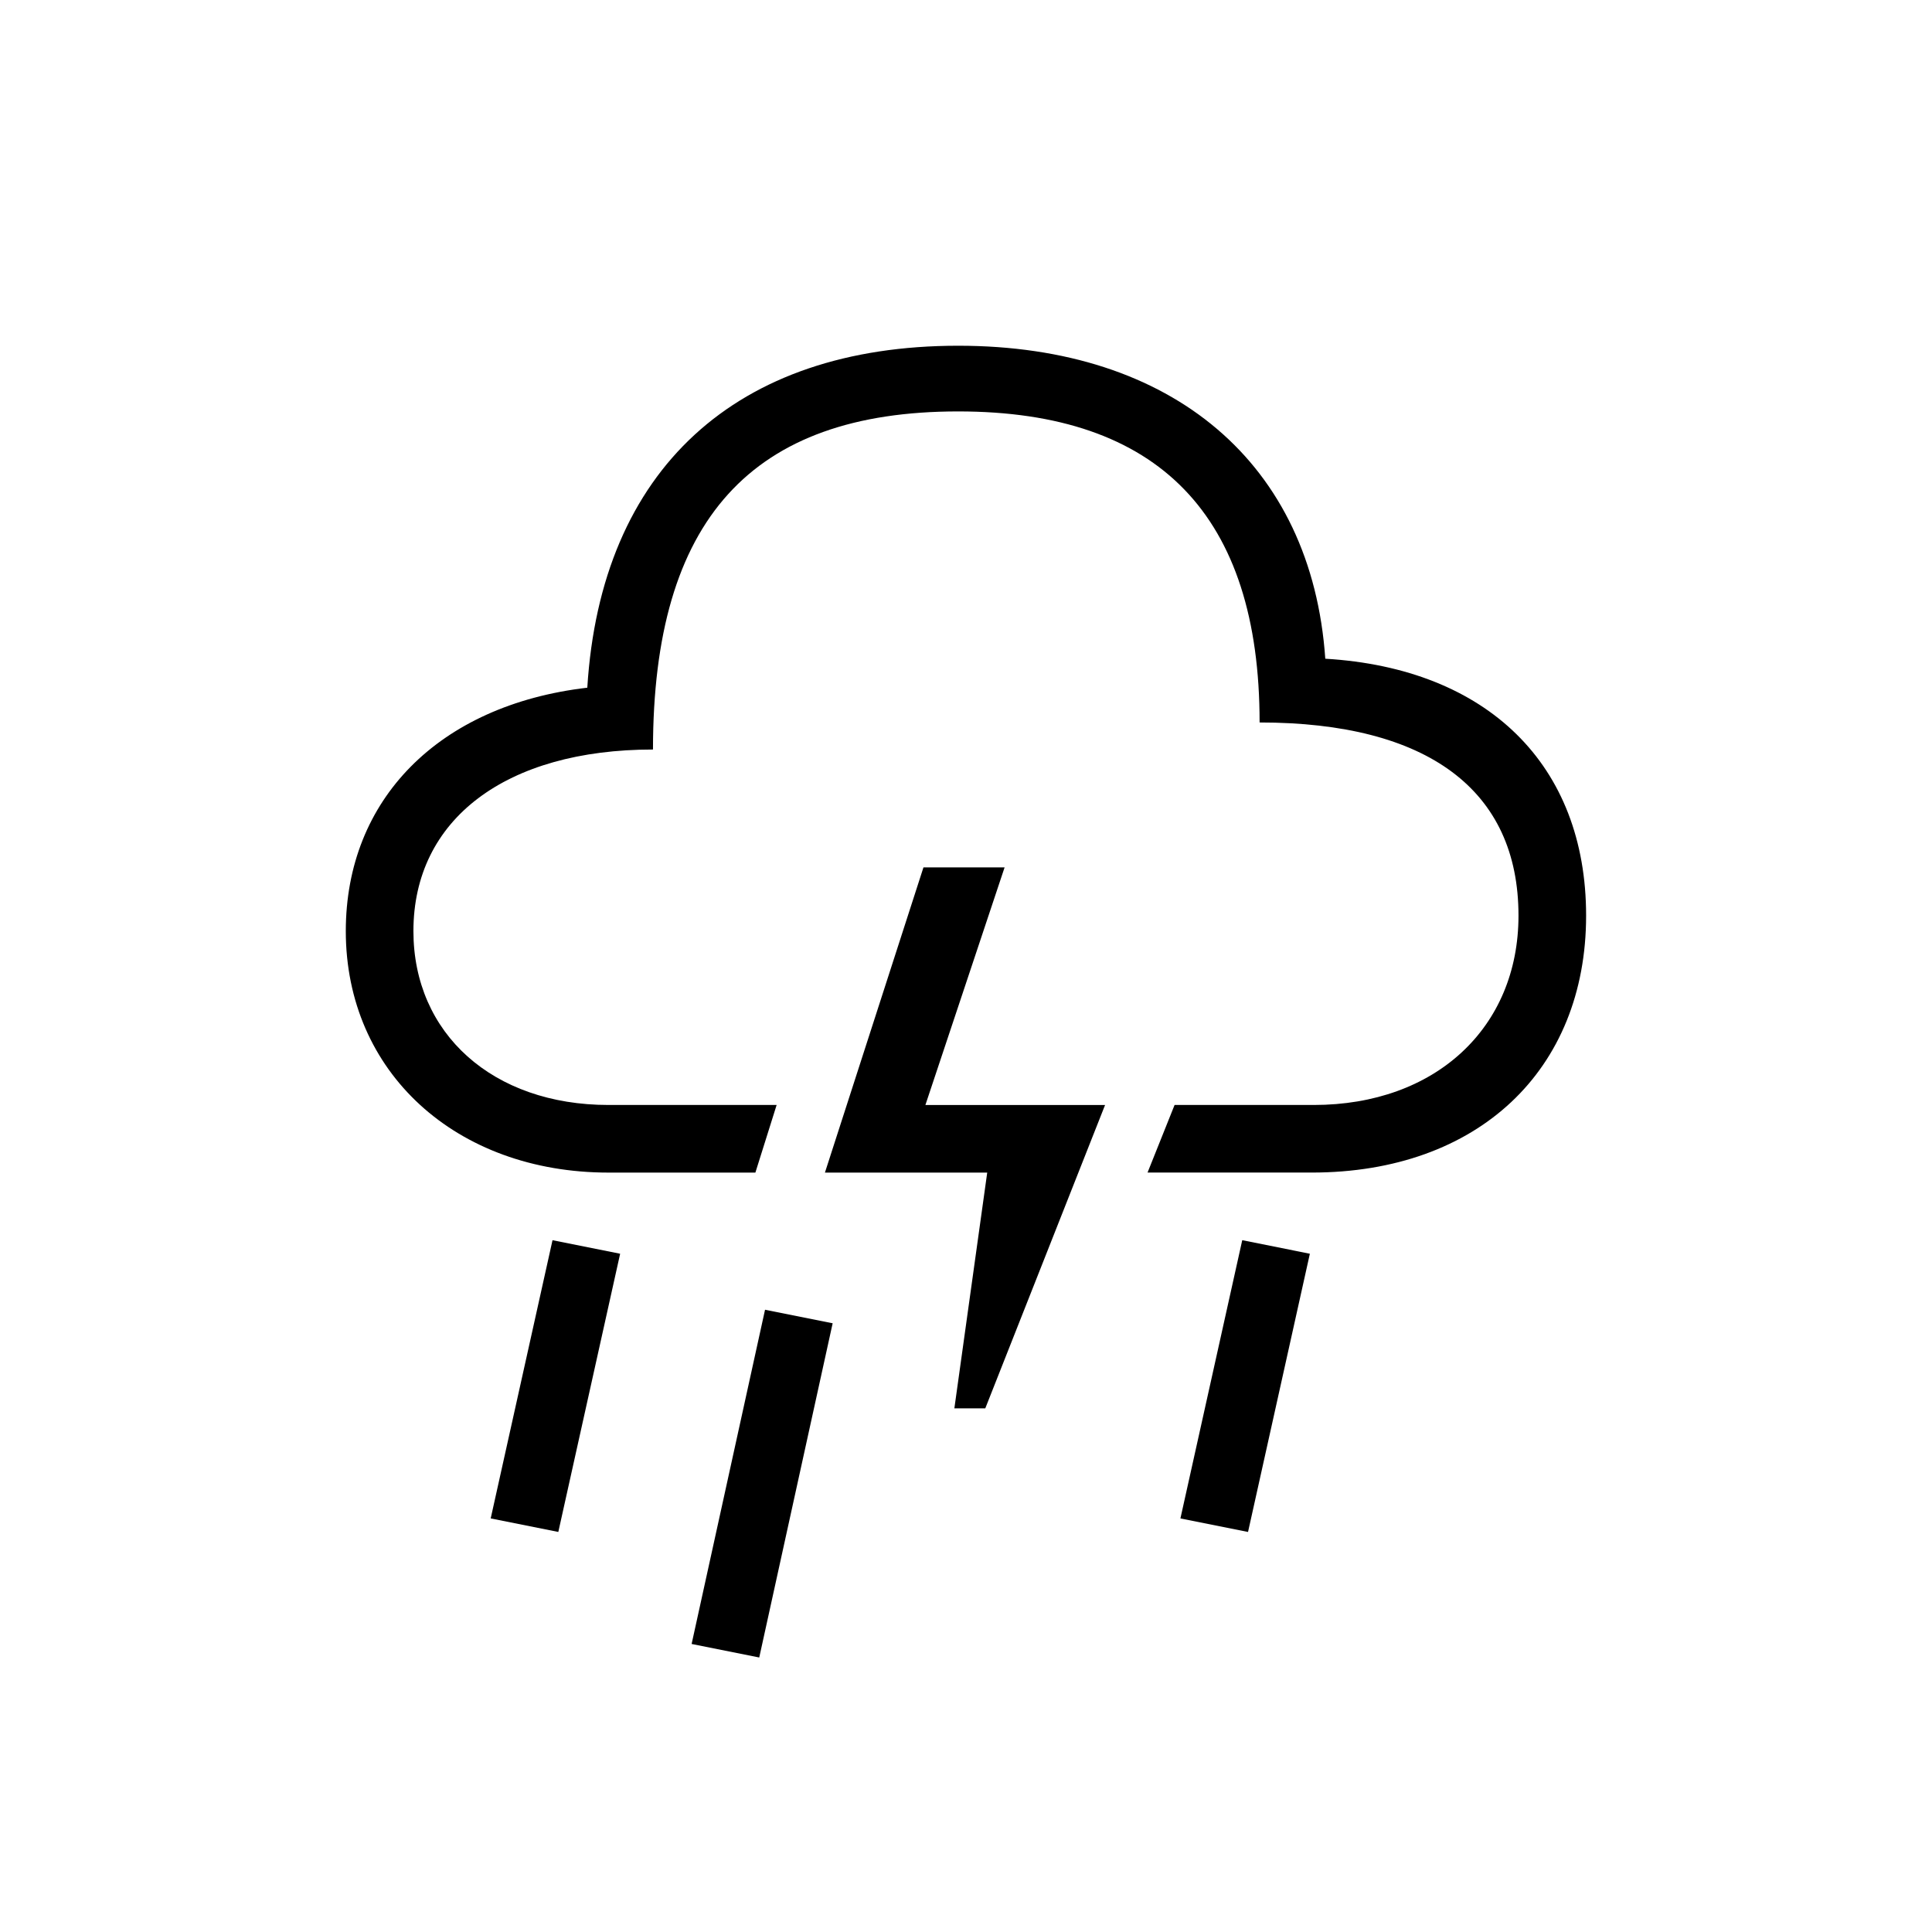 <?xml version="1.0" encoding="utf-8"?>
<!-- Generator: Adobe Illustrator 22.0.1, SVG Export Plug-In . SVG Version: 6.00 Build 0)  -->
<svg version="1.1" id="ICONS" xmlns="http://www.w3.org/2000/svg" x="0px"
     y="0px"
     viewBox="0 0 60 60" style="enable-background:new 0 0 60 60;" xml:space="preserve">
<g>
	<path d="M40.798,34.316c3.78,0,6.36-2.4,6.36-5.88c0-3.899-2.82-5.999-8.04-5.999c0-6.42-3.12-9.66-9.36-9.66
		c-6.42,0-9.479,3.359-9.479,10.5c-4.56,0-7.44,2.16-7.44,5.639c0,3.181,2.46,5.4,6.06,5.4h5.22l-0.66,2.1h-4.56
		c-4.74,0-8.16-3.119-8.16-7.5c0-4.079,2.88-7.02,7.5-7.559c0.42-6.78,4.62-10.62,11.52-10.62c6.66,0,10.979,3.66,11.399,9.72
		c5.04,0.3,8.1,3.3,8.1,7.979c0,4.8-3.36,7.979-8.52,7.979h-5.1l0.84-2.1H40.798z M17.159,38.515l2.1,0.421l-1.92,8.64l-2.1-0.42
		L17.159,38.515z M23.759,40.675l2.1,0.42l-2.28,10.38l-2.1-0.42L23.759,40.675z M29.639,43.736l1.02-7.32h-5.04l3.06-9.479h2.52
		l-2.46,7.38h5.58l-3.72,9.42H29.639z M38.579,38.515l2.1,0.421l-1.92,8.64l-2.1-0.42L38.579,38.515z"/>
</g>
</svg>
